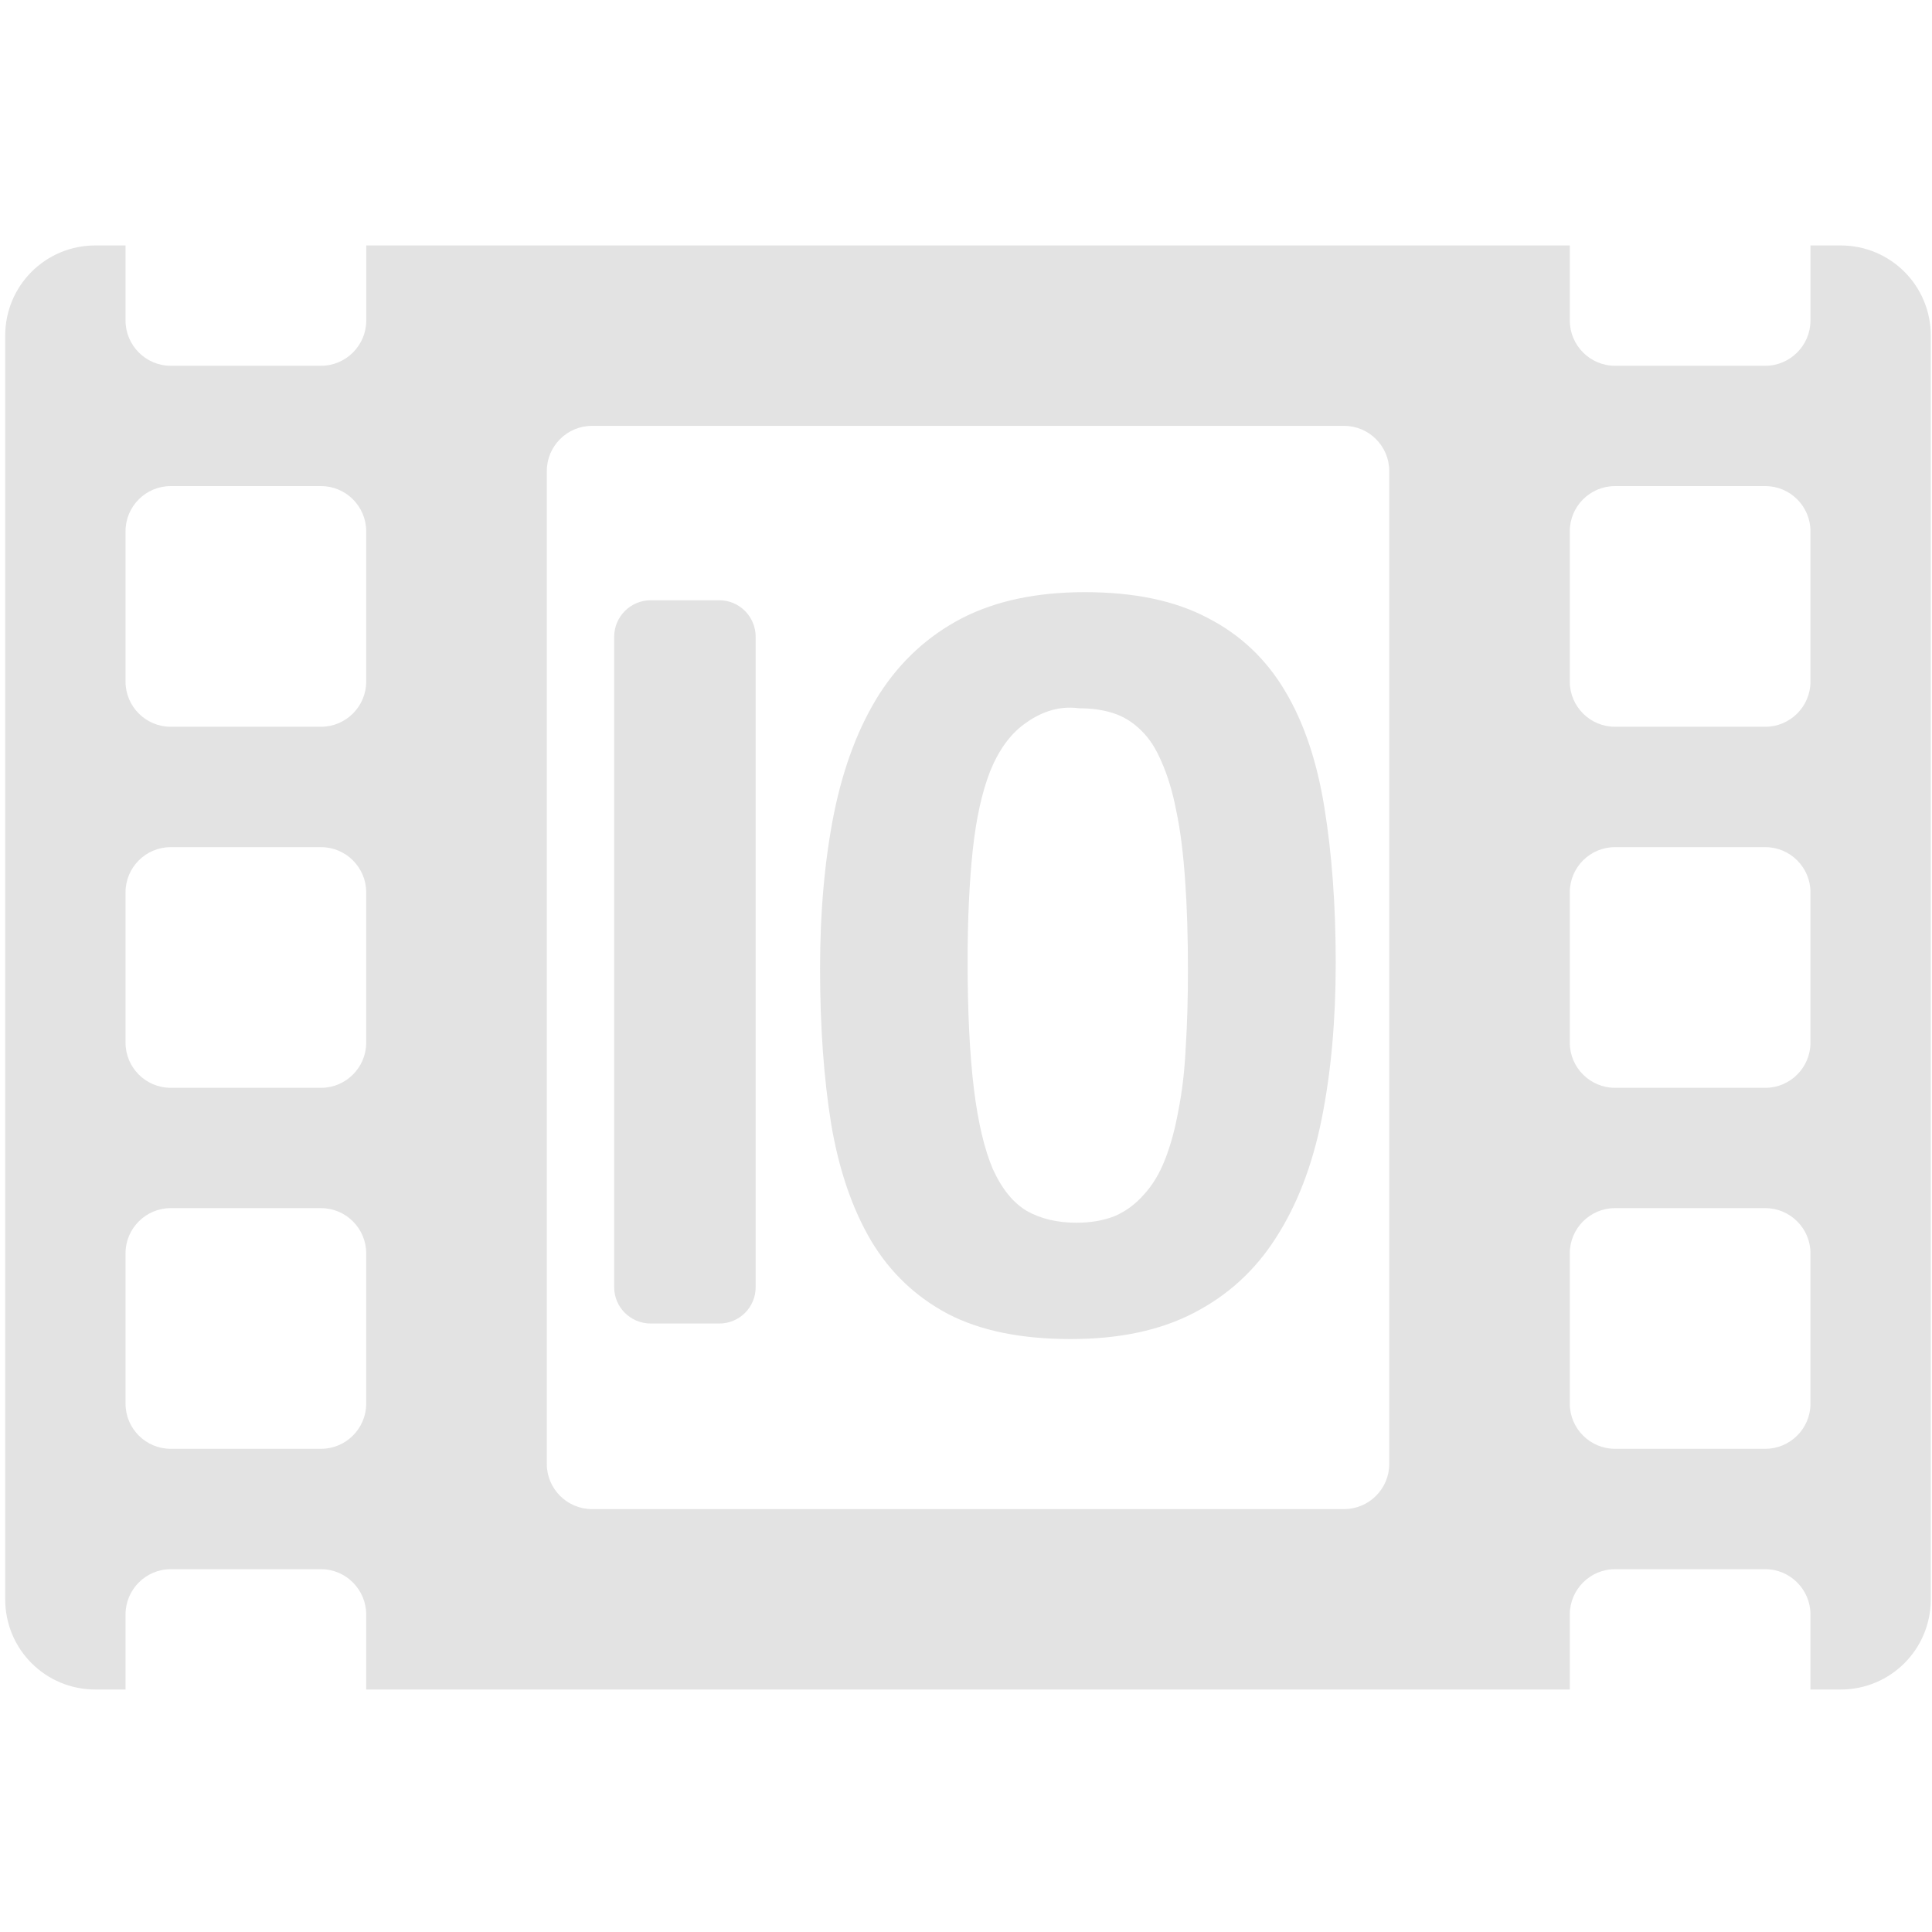 <?xml version="1.0" encoding="UTF-8" standalone="no"?>
<!-- Created with Inkscape (http://www.inkscape.org/) -->

<svg
   xmlns:dc="http://purl.org/dc/elements/1.1/"
   xmlns:cc="http://creativecommons.org/ns#"
   xmlns:rdf="http://www.w3.org/1999/02/22-rdf-syntax-ns#"
   xmlns:svg="http://www.w3.org/2000/svg"
   xmlns="http://www.w3.org/2000/svg"
   xmlns:sodipodi="http://sodipodi.sourceforge.net/DTD/sodipodi-0.dtd"
   xmlns:inkscape="http://www.inkscape.org/namespaces/inkscape"
   width="32"
   height="32"
   viewBox="0 0 8.467 8.467"
   version="1.1"
   id="svg8"
   inkscape:version="0.92.5 (2060ec1f9f, 2020-04-08)"
   sodipodi:docname="video-codec_sl.svg">
  <defs
     id="defs2">
    <style
       id="style1399">.cls-1{fill:#e3e3e3;}</style>
    <style
       id="style1399-4">.cls-1{fill:#e3e3e3;}</style>
  </defs>
  <sodipodi:namedview
     id="base"
     pagecolor="#ffffff"
     bordercolor="#666666"
     borderopacity="1.0"
     inkscape:pageopacity="0.0"
     inkscape:pageshadow="2"
     inkscape:zoom="0.70710678"
     inkscape:cx="-575.75865"
     inkscape:cy="-65.764057"
     inkscape:document-units="mm"
     inkscape:current-layer="svg8"
     showgrid="false"
     units="px"
     inkscape:window-width="1920"
     inkscape:window-height="1043"
     inkscape:window-x="0"
     inkscape:window-y="120"
     inkscape:window-maximized="1">
    <sodipodi:guide
       position="8.467,0"
       orientation="-32,0"
       id="guide854"
       inkscape:locked="false" />
    <sodipodi:guide
       position="9.939,8.442"
       orientation="0,-32"
       id="guide856"
       inkscape:locked="false" />
    <sodipodi:guide
       position="0,8.467"
       orientation="32,0"
       id="guide858"
       inkscape:locked="false" />
  </sodipodi:namedview>
  <path
     style="opacity:1;fill:#e3e3e3;fill-opacity:1;stroke:none;stroke-width:3.254;stroke-linecap:round;stroke-linejoin:round;stroke-miterlimit:4;stroke-dasharray:none;stroke-dashoffset:10.394;stroke-opacity:1"
     d="m 1.578,4.059 c -0.827,0 -1.492,0.665 -1.492,1.492 V 26.449 c 0,0.827 0.665,1.492 1.492,1.492 h 0.498 v -1.242 c 0,-0.411 0.336,-0.748 0.746,-0.748 h 2.488 c 0.411,0 0.746,0.338 0.746,0.748 v 1.242 H 25.961 v -1.242 c 0,-0.411 0.336,-0.748 0.746,-0.748 h 2.488 c 0.411,0 0.746,0.338 0.746,0.748 v 1.242 h 0.498 c 0.827,0 1.492,-0.665 1.492,-1.492 V 5.551 c 0,-0.827 -0.665,-1.492 -1.492,-1.492 h -0.498 v 1.242 c 0,0.411 -0.336,0.748 -0.746,0.748 h -2.488 c -0.411,0 -0.746,-0.338 -0.746,-0.748 V 4.059 H 6.057 v 1.242 c 0,0.411 -0.336,0.748 -0.746,0.748 H 2.822 c -0.411,0 -0.746,-0.338 -0.746,-0.748 V 4.059 Z m 8.211,2.984 H 22.229 c 0.411,0 0.746,0.336 0.746,0.746 V 24.211 c 0,0.411 -0.336,0.746 -0.746,0.746 H 9.789 c -0.411,0 -0.746,-0.336 -0.746,-0.746 V 7.789 c 0,-0.411 0.336,-0.746 0.746,-0.746 z M 2.822,8.039 h 2.488 c 0.411,0 0.746,0.336 0.746,0.746 v 2.488 c 0,0.411 -0.336,0.746 -0.746,0.746 H 2.822 c -0.411,0 -0.746,-0.336 -0.746,-0.746 V 8.785 c 0,-0.411 0.336,-0.746 0.746,-0.746 z m 23.885,0 h 2.488 c 0.411,0 0.746,0.336 0.746,0.746 v 2.488 c 0,0.411 -0.336,0.746 -0.746,0.746 h -2.488 c -0.411,0 -0.746,-0.336 -0.746,-0.746 V 8.785 c 0,-0.411 0.336,-0.746 0.746,-0.746 z m -8.767,1.754 c -0.799,0 -1.479,0.145 -2.038,0.434 -0.553,0.289 -1.005,0.703 -1.355,1.244 -0.344,0.541 -0.594,1.196 -0.753,1.971 -0.154,0.768 -0.232,1.63 -0.232,2.576 0,0.959 0.062,1.817 0.185,2.579 0.129,0.756 0.349,1.398 0.662,1.927 0.313,0.522 0.737,0.925 1.271,1.207 0.535,0.277 1.21,0.414 2.028,0.414 0.805,0 1.485,-0.145 2.038,-0.434 0.559,-0.289 1.011,-0.7 1.355,-1.241 0.35,-0.541 0.603,-1.199 0.757,-1.967 0.154,-0.768 0.232,-1.627 0.232,-2.579 -4e-6,-0.959 -0.065,-1.817 -0.188,-2.573 -0.123,-0.762 -0.339,-1.405 -0.652,-1.927 C 20.935,10.895 20.508,10.493 19.968,10.217 19.433,9.934 18.757,9.793 17.94,9.793 Z m -0.104,1.92 h 0.003 c 0.209,0 0.4,0.025 0.572,0.081 0.172,0.055 0.326,0.151 0.461,0.286 0.135,0.129 0.247,0.303 0.34,0.525 0.098,0.221 0.181,0.491 0.242,0.81 0.068,0.32 0.114,0.7 0.145,1.137 0.031,0.43 0.047,0.928 0.047,1.493 -4e-6,0.467 -0.012,0.894 -0.037,1.281 -0.018,0.387 -0.06,0.732 -0.121,1.039 -0.055,0.307 -0.13,0.58 -0.222,0.814 -0.092,0.234 -0.208,0.425 -0.35,0.578 -0.135,0.154 -0.293,0.273 -0.478,0.353 -0.184,0.074 -0.396,0.111 -0.636,0.111 -0.32,0 -0.593,-0.066 -0.821,-0.195 -0.227,-0.135 -0.414,-0.367 -0.562,-0.693 -0.141,-0.332 -0.245,-0.775 -0.313,-1.328 -0.068,-0.559 -0.104,-1.26 -0.104,-2.109 0,-0.694 0.029,-1.304 0.084,-1.826 0.055,-0.522 0.151,-0.958 0.286,-1.308 0.141,-0.35 0.328,-0.611 0.562,-0.784 0.24,-0.178 0.542,-0.312 0.901,-0.266 z M 2.822,14.01 h 2.488 c 0.411,0 0.746,0.336 0.746,0.746 v 2.488 c 0,0.411 -0.336,0.746 -0.746,0.746 H 2.822 c -0.411,0 -0.746,-0.336 -0.746,-0.746 v -2.488 c 0,-0.411 0.336,-0.746 0.746,-0.746 z m 23.885,0 h 2.488 c 0.411,0 0.746,0.336 0.746,0.746 v 2.488 c 0,0.411 -0.336,0.746 -0.746,0.746 h -2.488 c -0.411,0 -0.746,-0.336 -0.746,-0.746 v -2.488 c 0,-0.411 0.336,-0.746 0.746,-0.746 z M 10.762,9.927 c -0.334,0 -0.605,0.271 -0.605,0.605 v 10.754 c 0,0.334 0.271,0.602 0.605,0.602 h 1.133 c 0.334,0 0.602,-0.268 0.602,-0.602 v -10.754 c 0,-0.334 -0.268,-0.605 -0.602,-0.605 z M 2.822,19.98 h 2.488 c 0.411,0 0.746,0.336 0.746,0.746 v 2.488 c 0,0.411 -0.336,0.746 -0.746,0.746 H 2.822 c -0.411,0 -0.746,-0.336 -0.746,-0.746 v -2.488 c 0,-0.411 0.336,-0.746 0.746,-0.746 z m 23.885,0 h 2.488 c 0.411,0 0.746,0.336 0.746,0.746 v 2.488 c 0,0.411 -0.336,0.746 -0.746,0.746 h -2.488 c -0.411,0 -0.746,-0.336 -0.746,-0.746 v -2.488 c 0,-0.411 0.336,-0.746 0.746,-0.746 z"
     transform="scale(0.265)"
     id="rect819"
     inkscape:connector-curvature="0"
     sodipodi:nodetypes="sssscssssccsssscsssscssscccsssscssssssssssssssssssssssssscssccccscccsccccccccsscccccccccccscccccccsssssssssssssssscsssssssssssssssssssssssssscsss" />
</svg>
